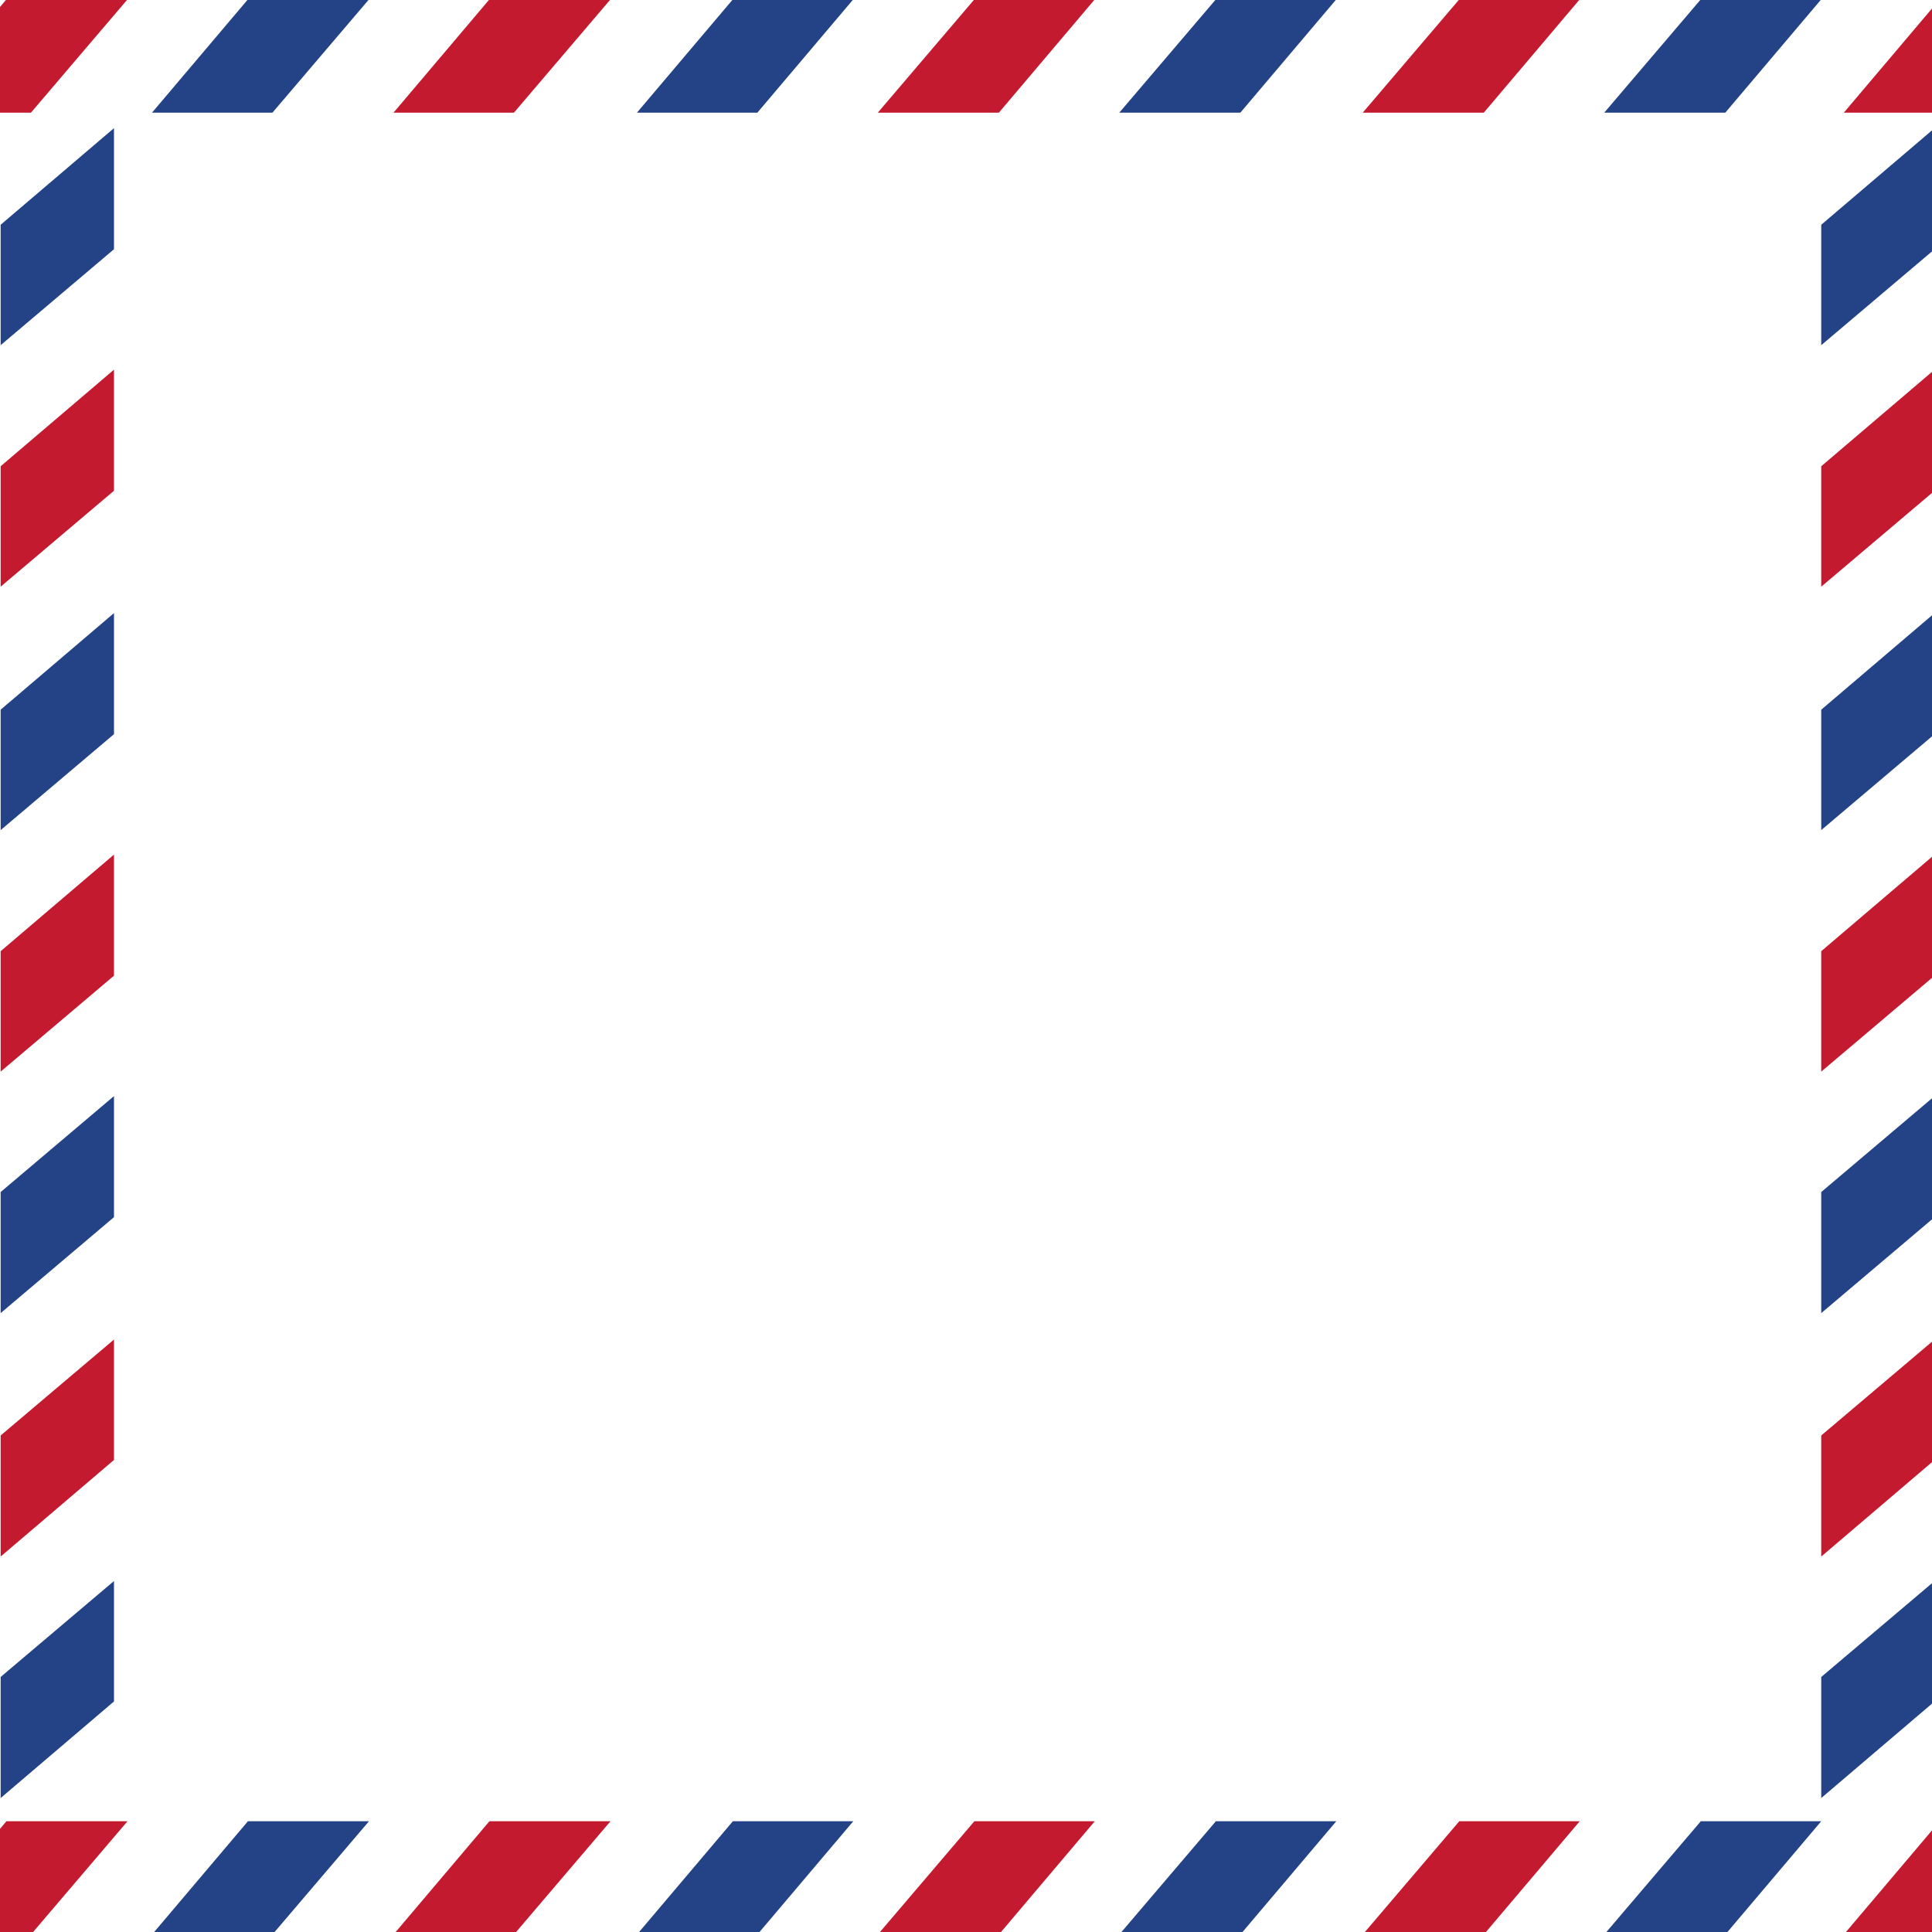 <?xml version="1.0" encoding="utf-8"?>
<!-- Generator: Adobe Illustrator 26.4.1, SVG Export Plug-In . SVG Version: 6.00 Build 0)  -->
<svg version="1.1" id="레이어_1" xmlns="http://www.w3.org/2000/svg" xmlns:xlink="http://www.w3.org/1999/xlink" x="0px"
	 y="0px" viewBox="0 0 300 300" style="enable-background:new 0 0 300 300;" xml:space="preserve">
<style type="text/css">
	.st0{fill:#C31A30;}
	.st1{fill:#244387;}
</style>
<g>
	<g>
		<polygon class="st0" points="4.8,17.5 -13.9,17.5 1,-0.1 19.8,-0.1 		"/>
		<polygon class="st0" points="305,17.5 286.3,17.5 301.2,-0.1 320,-0.1 		"/>
		<polygon class="st1" points="42.3,17.5 23.6,17.5 38.5,-0.1 57.3,-0.1 		"/>
		<polygon class="st0" points="79.8,17.5 61.1,17.5 76,-0.1 94.8,-0.1 		"/>
		<polygon class="st1" points="117.6,17.5 98.9,17.5 113.8,-0.1 132.5,-0.1 		"/>
		<polygon class="st0" points="155.1,17.5 136.3,17.5 151.3,-0.1 170,-0.1 		"/>
		<polygon class="st1" points="192.6,17.5 173.8,17.5 188.8,-0.1 207.5,-0.1 		"/>
		<polygon class="st0" points="230.4,17.5 211.6,17.5 226.6,-0.1 245.3,-0.1 		"/>
		<polygon class="st1" points="267.9,17.5 249.1,17.5 264.1,-0.1 282.8,-0.1 		"/>
	</g>
</g>
<g>
	<g>
		<polygon class="st0" points="4.8,300.4 -13.9,300.4 1,282.8 19.8,282.8 		"/>
		<polygon class="st0" points="305,300.4 286.3,300.4 301.2,282.8 320,282.8 		"/>
		<polygon class="st1" points="42.3,300.4 23.6,300.4 38.5,282.8 57.3,282.8 		"/>
		<polygon class="st0" points="79.8,300.4 61.1,300.4 76,282.8 94.8,282.8 		"/>
		<polygon class="st1" points="117.6,300.4 98.9,300.4 113.8,282.8 132.5,282.8 		"/>
		<polygon class="st0" points="155.1,300.4 136.3,300.4 151.3,282.8 170,282.8 		"/>
		<polygon class="st1" points="192.6,300.4 173.8,300.4 188.8,282.8 207.5,282.8 		"/>
		<polygon class="st0" points="230.4,300.4 211.6,300.4 226.6,282.8 245.3,282.8 		"/>
		<polygon class="st1" points="267.9,300.4 249.1,300.4 264.1,282.8 282.8,282.8 		"/>
	</g>
</g>
<g>
	<g>
		<polygon class="st1" points="17.7,38.7 17.7,19.9 0.1,34.9 0.1,53.6 		"/>
		<polygon class="st0" points="17.7,76.2 17.7,57.4 0.1,72.4 0.1,91.1 		"/>
		<polygon class="st1" points="17.7,114 17.7,95.2 0.1,110.2 0.1,128.9 		"/>
		<polygon class="st0" points="17.7,151.5 17.7,132.7 0.1,147.7 0.1,166.4 		"/>
		<polygon class="st1" points="17.7,189 17.7,170.2 0.1,185.1 0.1,203.9 		"/>
		<polygon class="st0" points="17.7,226.7 17.7,208 0.1,222.9 0.1,241.7 		"/>
		<polygon class="st1" points="17.7,264.2 17.7,245.5 0.1,260.4 0.1,279.2 		"/>
	</g>
</g>
<g>
	<g>
		<polygon class="st1" points="300.4,38.7 300.4,19.9 282.8,34.9 282.8,53.6 		"/>
		<polygon class="st0" points="300.4,76.2 300.4,57.4 282.8,72.4 282.8,91.1 		"/>
		<polygon class="st1" points="300.4,114 300.4,95.2 282.8,110.2 282.8,128.9 		"/>
		<polygon class="st0" points="300.4,151.5 300.4,132.7 282.8,147.7 282.8,166.4 		"/>
		<polygon class="st1" points="300.4,189 300.4,170.2 282.8,185.1 282.8,203.9 		"/>
		<polygon class="st0" points="300.4,226.7 300.4,208 282.8,222.9 282.8,241.7 		"/>
		<polygon class="st1" points="300.4,264.2 300.4,245.5 282.8,260.4 282.8,279.2 		"/>
	</g>
</g>
</svg>
